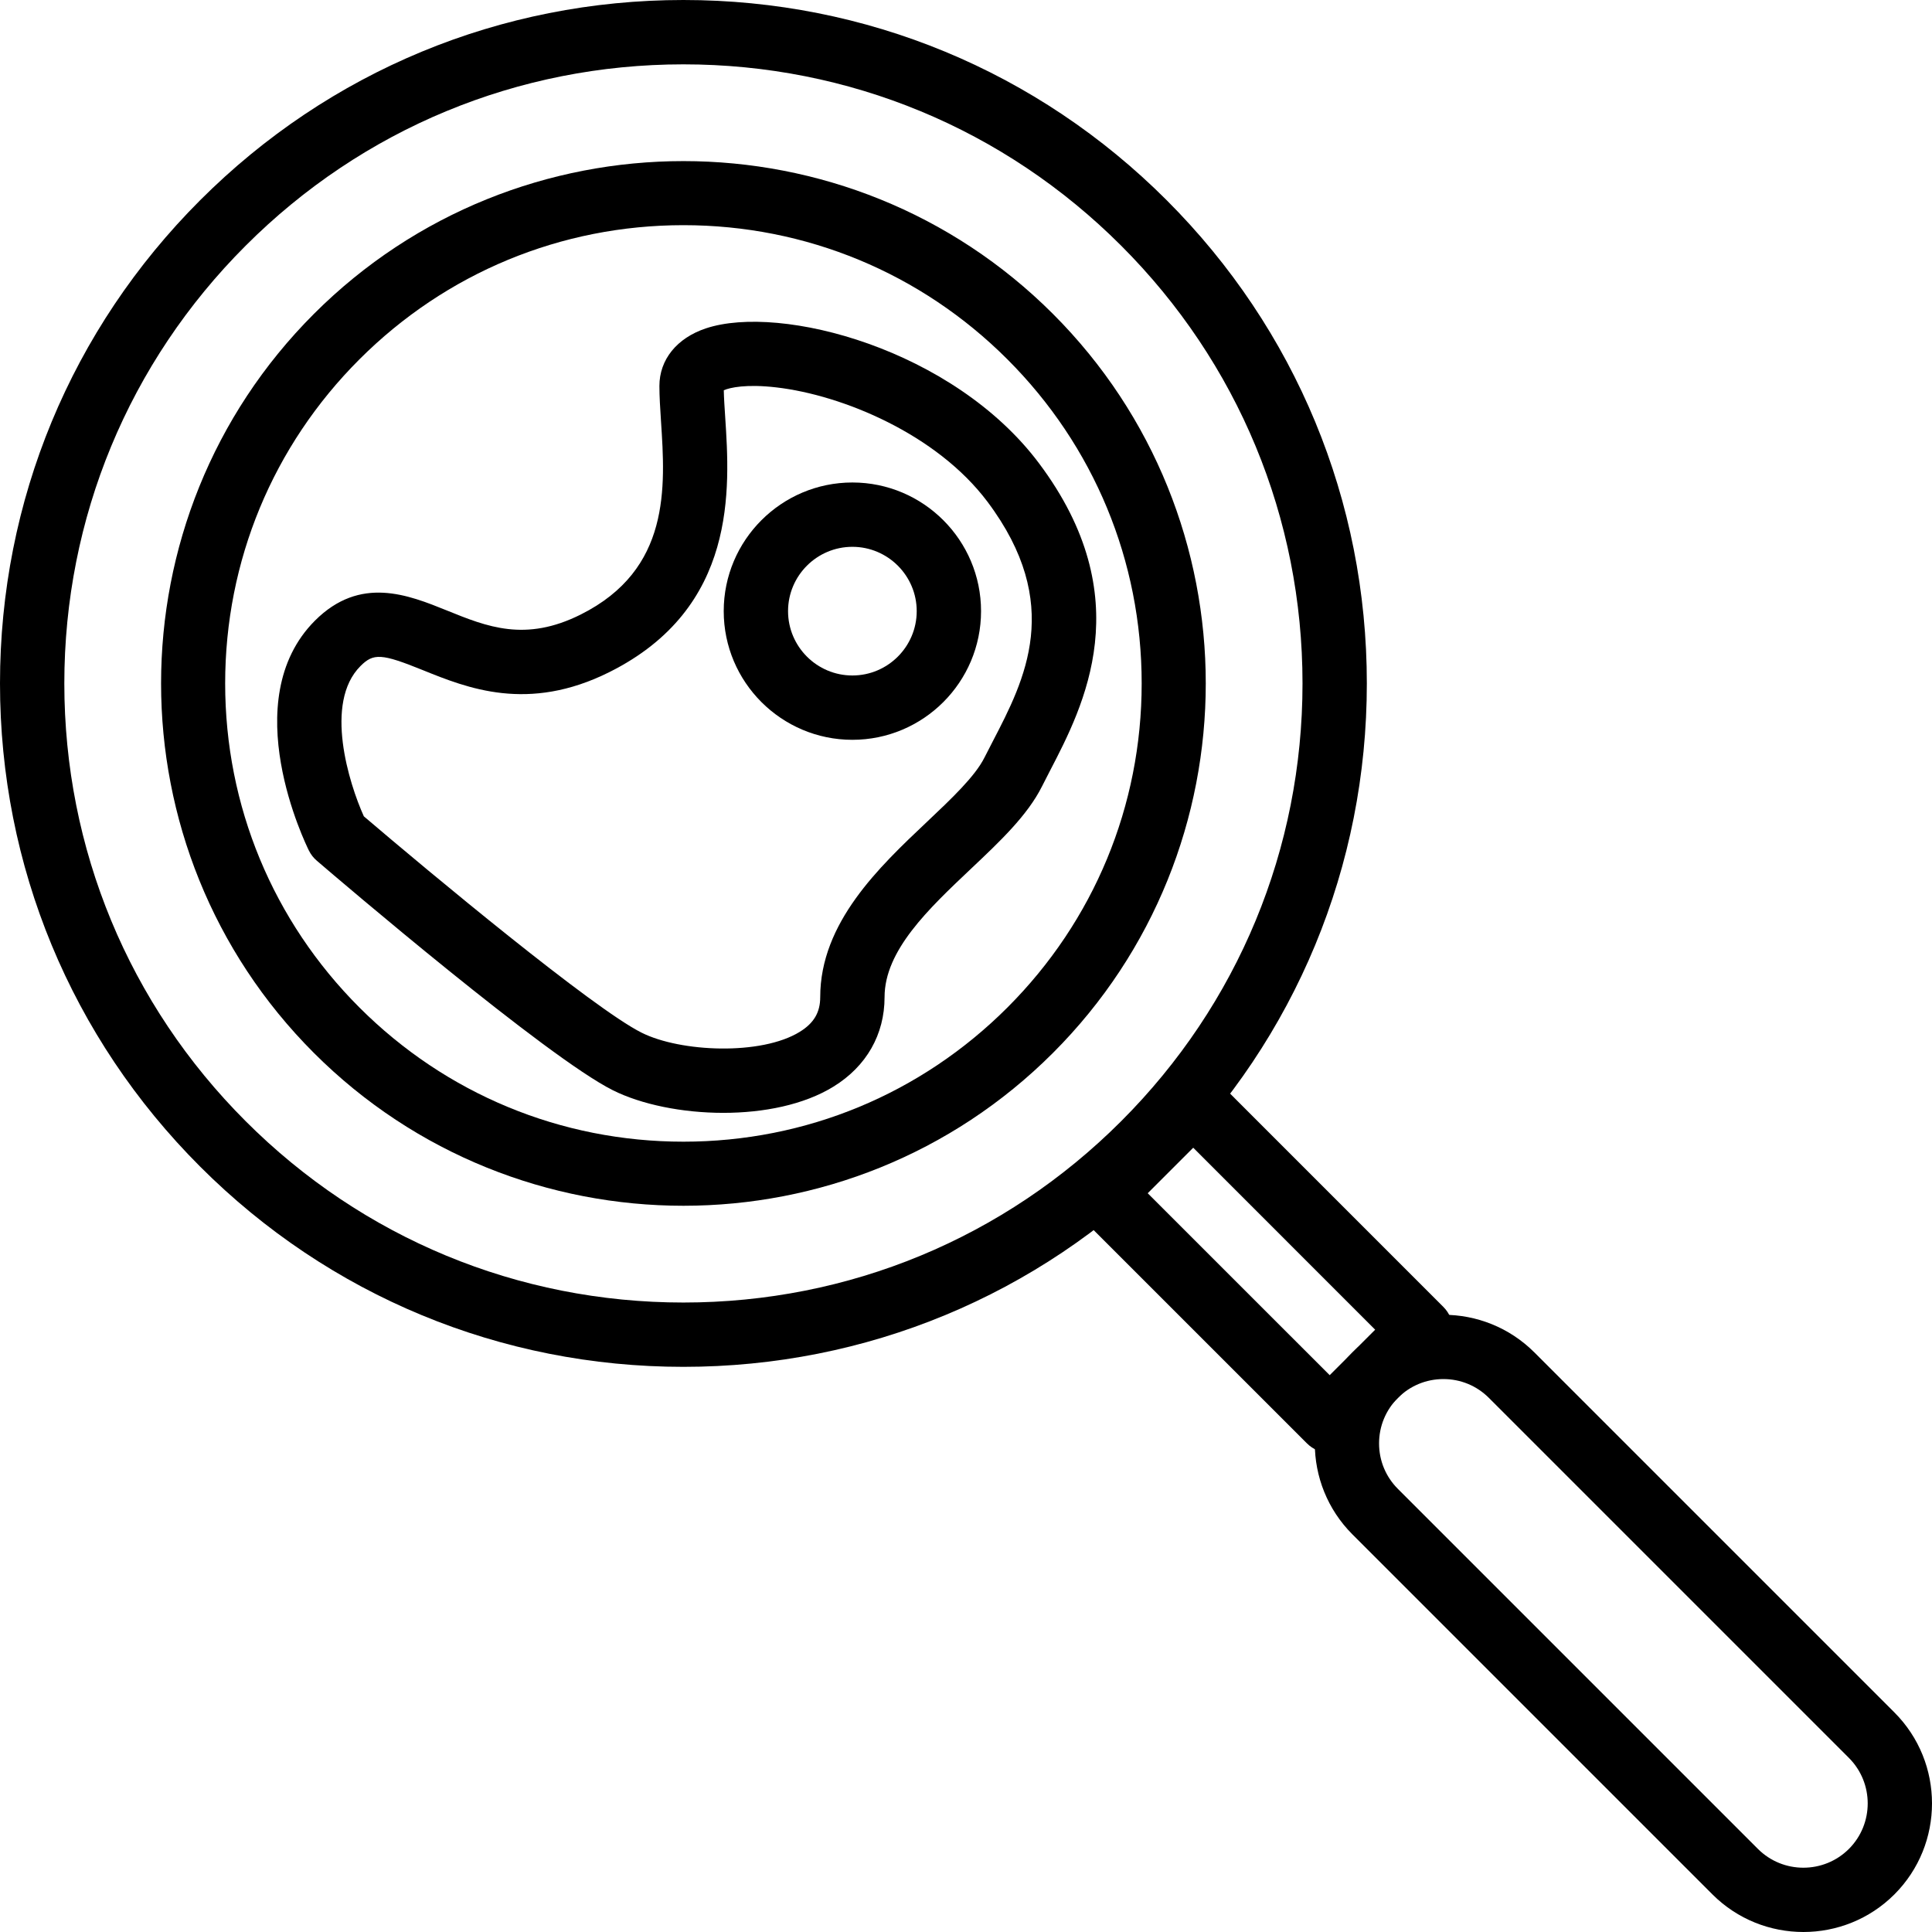 <?xml version="1.0" encoding="iso-8859-1"?>
<!-- Generator: Adobe Illustrator 19.0.0, SVG Export Plug-In . SVG Version: 6.00 Build 0)  -->
<svg version="1.1" id="Capa_1" xmlns="http://www.w3.org/2000/svg" xmlns:xlink="http://www.w3.org/1999/xlink" x="0px" y="0px"
	 viewBox="0 0 410.043 410.043" style="enable-background:new 0 0 410.043 410.043;" xml:space="preserve">
<g>
	<g>
		<path d="M247.608,42.488C220.215,15.087,183.794,0,145.048,0S69.881,15.087,42.487,42.488C15.087,69.882,0,106.302,0,145.048
			c0,38.746,15.087,75.167,42.487,102.56c27.394,27.401,63.814,42.487,102.56,42.487c38.746,0,75.167-15.087,102.56-42.487
			c27.401-27.394,42.487-63.814,42.487-102.56S275.009,69.882,247.608,42.488z M237.955,237.958
			c-24.815,24.82-57.807,38.487-92.908,38.487s-68.094-13.667-92.908-38.487c-24.82-24.815-38.487-57.806-38.487-92.908
			c0-35.101,13.667-68.094,38.487-92.907c24.815-24.82,57.808-38.487,92.908-38.487c35.101,0,68.094,13.667,92.908,38.487
			c24.82,24.815,38.487,57.806,38.487,92.907C276.442,180.151,262.775,213.144,237.955,237.958z"/>
	</g>
</g>
<g>
	<g>
		<path d="M223.474,66.622c-43.24-43.24-113.613-43.24-156.853,0c-43.247,43.247-43.247,113.606,0,156.853
			c21.62,21.62,50.026,32.434,78.426,32.434c28.401,0,56.808-10.813,78.426-32.434C266.721,180.228,266.721,109.869,223.474,66.622z
			 M213.821,213.822c-18.367,18.365-42.793,28.486-68.774,28.486s-50.408-10.119-68.773-28.486
			c-18.365-18.367-28.486-42.793-28.486-68.774S57.907,94.64,76.274,76.275c18.367-18.365,42.793-28.486,68.774-28.486
			c25.981,0,50.408,10.119,68.773,28.486c18.365,18.367,28.486,42.793,28.486,68.773
			C242.307,171.029,232.189,195.456,213.821,213.822z"/>
	</g>
</g>
<g>
	<g>
		<path d="M306.342,277.383l-48.266-48.273c-1.28-1.28-3.014-2-4.826-2s-3.546,0.72-4.826,2l-19.313,19.313
			c-1.28,1.28-2,3.014-2,4.826s0.72,3.546,2,4.826l48.273,48.266c1.333,1.333,3.081,2,4.826,2s3.492-0.667,4.826-2l19.306-19.306
			C309.007,284.37,309.007,280.049,306.342,277.383z M282.209,291.863l-38.62-38.613l9.66-9.66l38.613,38.62L282.209,291.863z"/>
	</g>
</g>
<g>
	<g>
		<path d="M402.063,363.442l-76.407-76.407c-10.653-10.646-27.967-10.66-38.62,0c-10.646,10.646-10.646,27.974,0,38.62
			l76.407,76.407c5.327,5.32,12.319,7.98,19.306,7.98c6.992,0,13.986-2.661,19.314-7.98
			C412.703,391.416,412.703,374.088,402.063,363.442z M392.409,392.409c-5.327,5.313-13.986,5.326-19.313,0l-76.407-76.407
			c-2.581-2.579-4-6.006-4-9.653c0-3.652,1.42-7.079,4-9.66c2.58-2.581,6.006-4,9.66-4c3.647,0,7.074,1.42,9.653,4l76.407,76.407
			C397.728,378.423,397.728,387.083,392.409,392.409z"/>
	</g>
</g>
<g>
	<g>
		<path d="M220.503,98.311c-18.161-24.221-54.827-33.894-70.68-28.621c-6.18,2.06-9.873,6.634-9.873,12.233
			c0,2.2,0.16,4.727,0.34,7.494c0.92,14.013,2.067,31.452-17.046,41.013c-11.754,5.88-19.854,2.606-28.407-0.867
			c-8.187-3.306-18.381-7.439-27.981,2.147c-16.94,16.94-1.927,47.546-1.28,48.84c0.408,0.812,0.974,1.539,1.667,2.127
			c4.953,4.253,48.826,41.713,62.826,48.713c6.04,3.019,14.706,4.799,23.446,4.799c8.52,0,17.115-1.693,23.409-5.586
			c6.973-4.306,10.813-11.046,10.813-18.973c0-9.912,9.313-18.714,18.319-27.226c6.18-5.833,12.013-11.348,15.094-17.507l1.7-3.319
			C229.984,149.844,241.917,126.859,220.503,98.311z M210.736,157.283l-1.801,3.507c-2,3.999-6.98,8.706-12.254,13.693
			c-10.073,9.515-22.6,21.347-22.6,37.147c0,3.239-1.34,5.506-4.333,7.359c-8.187,5.059-25.293,4.333-33.574,0.186
			c-10.3-5.146-45.013-34.019-58.953-45.92c-3.14-6.955-8.527-24.081-0.713-31.894c2.76-2.767,4.48-2.673,13.199,0.853
			c9.441,3.82,22.361,9.066,39.641,0.427c27.228-13.614,25.561-38.973,24.567-54.12c-0.133-2.067-0.266-3.98-0.3-5.693
			c1.294-0.572,4.78-1.353,11.16-0.606c14.027,1.626,34.034,9.914,44.807,24.274C225.843,128.183,217.469,144.316,210.736,157.283z"
			/>
	</g>
</g>
<g>
	<g>
		<path d="M180.908,102.402c-15.06,0-27.307,12.247-27.307,27.307s12.247,27.307,27.307,27.307s27.307-12.247,27.307-27.307
			S195.968,102.402,180.908,102.402z M180.908,143.362c-7.526,0-13.653-6.127-13.653-13.653s6.127-13.653,13.653-13.653
			c7.526,0,13.653,6.127,13.653,13.653S188.435,143.362,180.908,143.362z"/>
	</g>
</g>
<g>
</g>
<g>
</g>
<g>
</g>
<g>
</g>
<g>
</g>
<g>
</g>
<g>
</g>
<g>
</g>
<g>
</g>
<g>
</g>
<g>
</g>
<g>
</g>
<g>
</g>
<g>
</g>
<g>
</g>
</svg>
